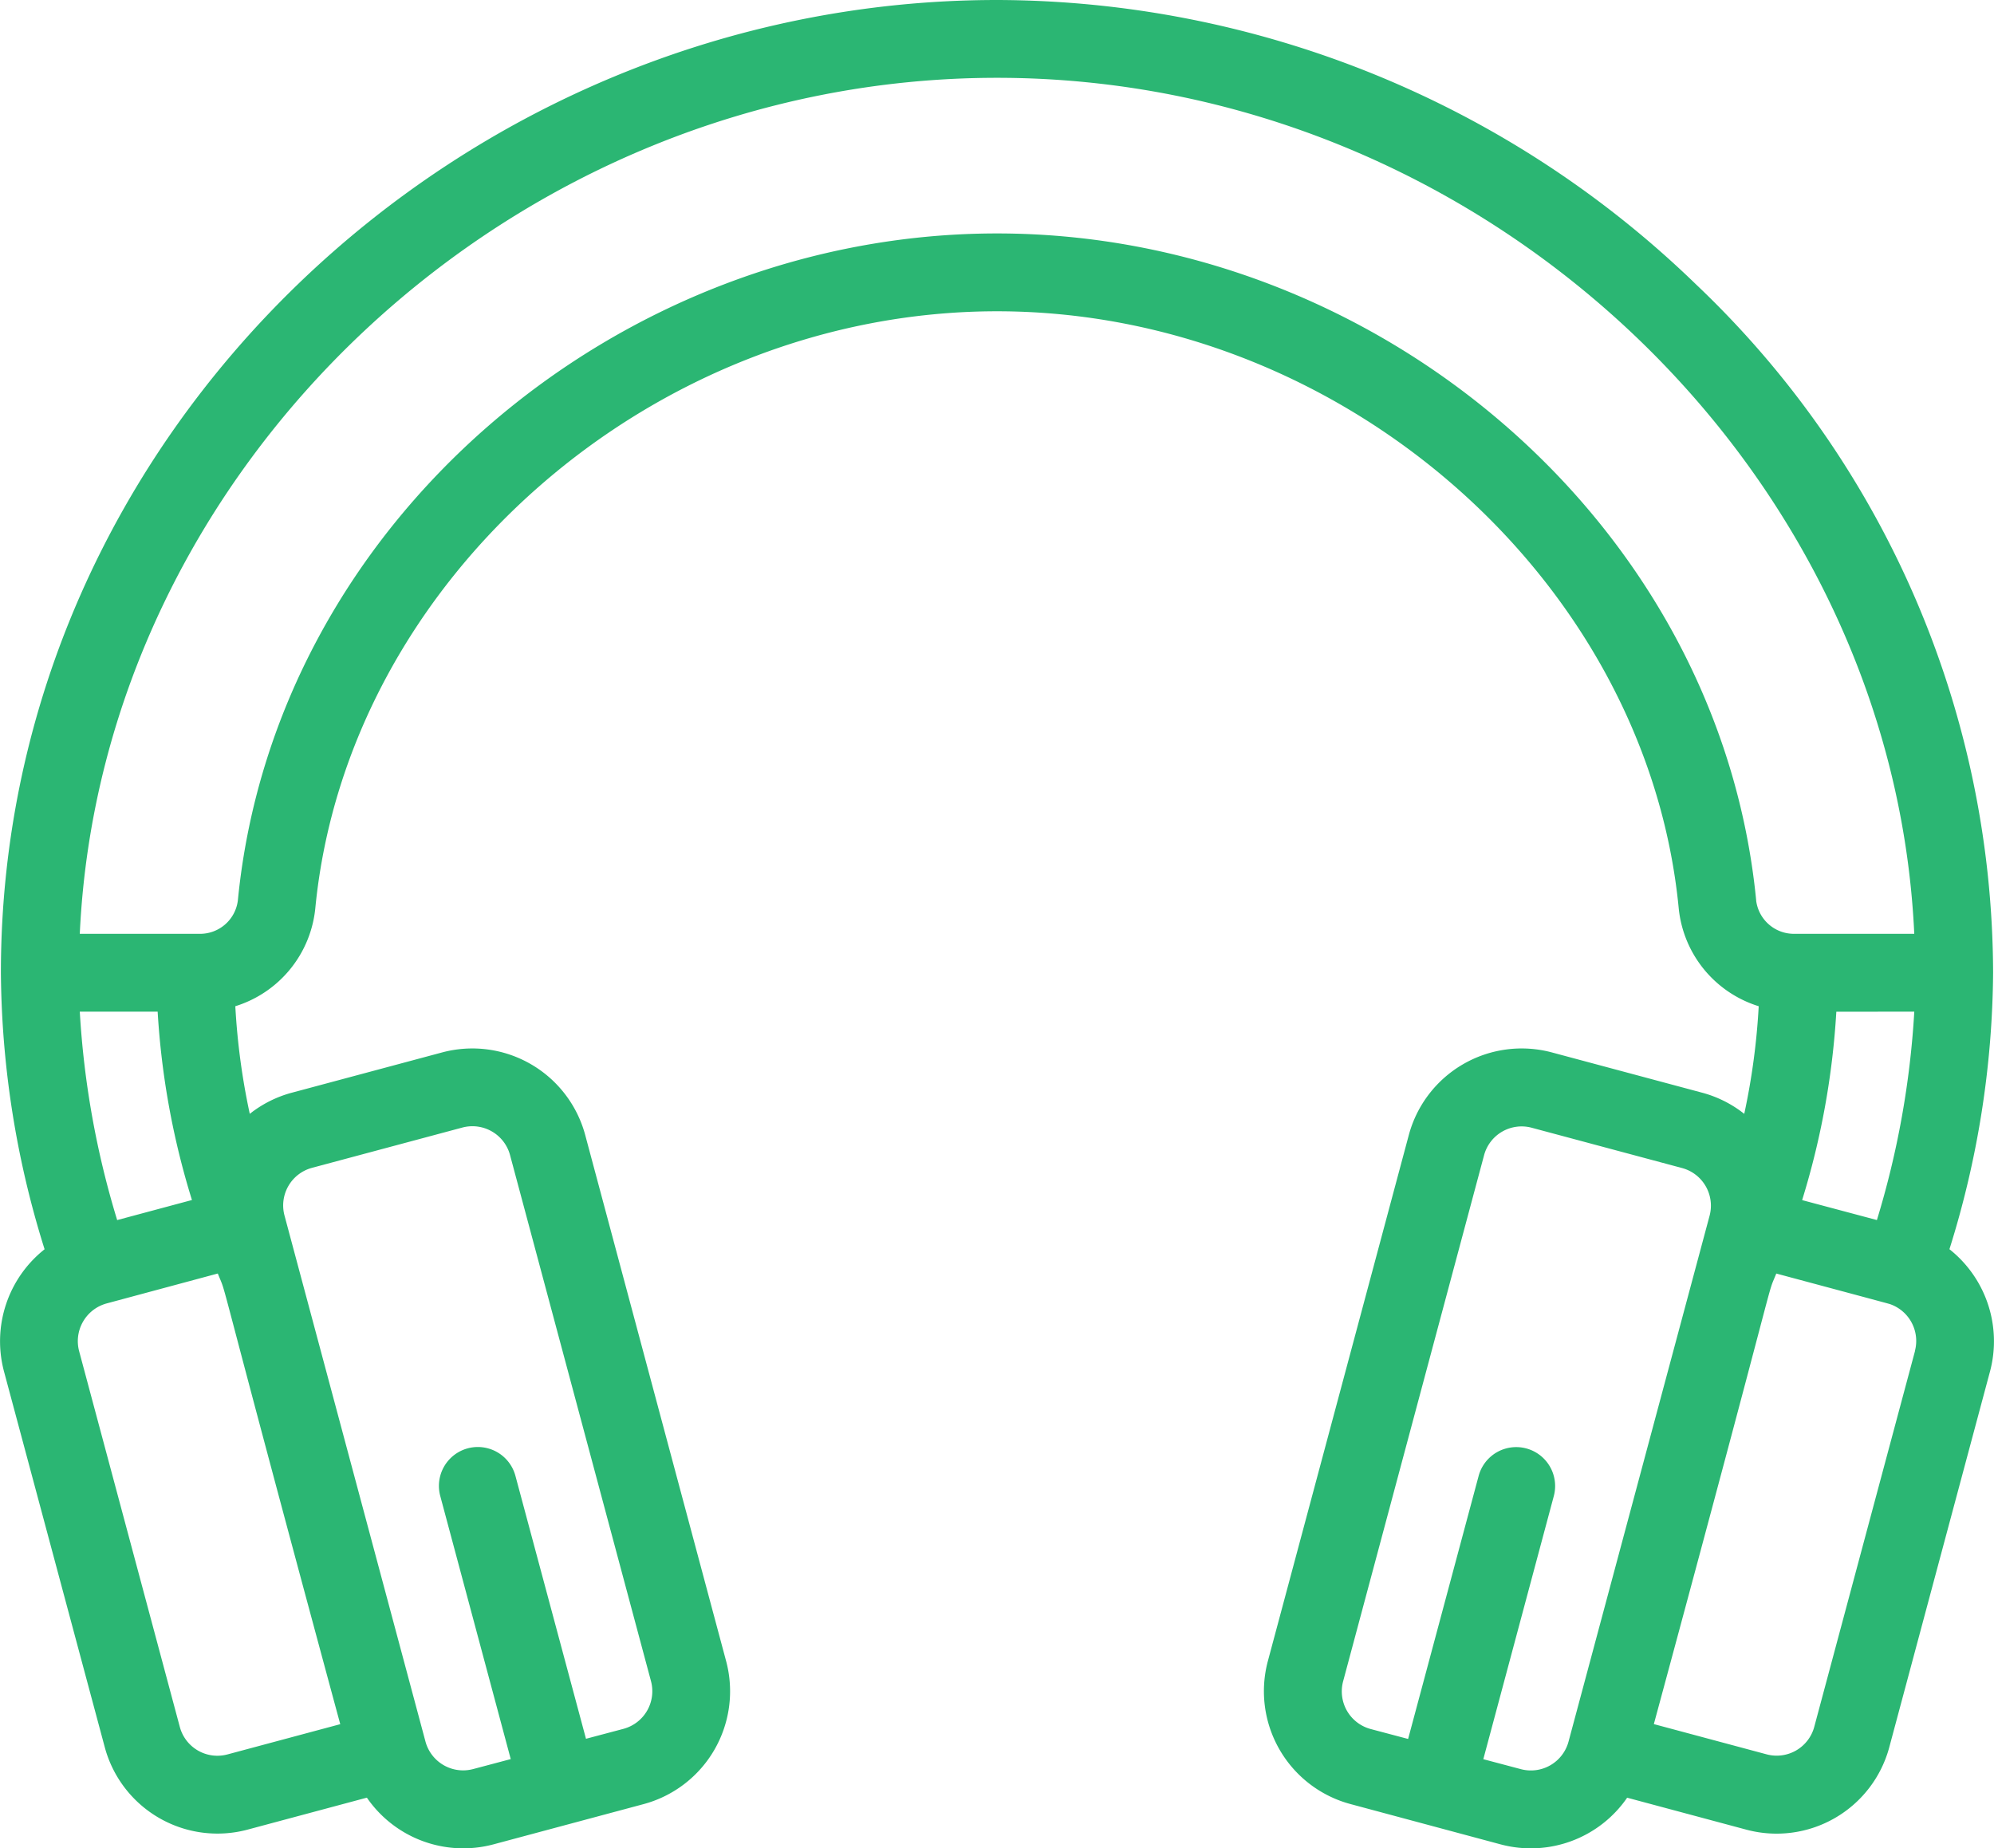 <svg xmlns="http://www.w3.org/2000/svg" width="80" height="74.157" viewBox="0 0 80 74.157">
  <path id="Path_406" data-name="Path 406" d="M78.211,50.12a37.825,37.825,0,0,0,1.752-11.092A38.2,38.2,0,0,0,68.046,11.412,40.426,40.426,0,0,0,40,0C18.464,0,.035,17.425.035,39.028A37.825,37.825,0,0,0,1.788,50.122,4.707,4.707,0,0,0,.157,55.015L4.2,70.092a4.681,4.681,0,0,0,5.735,3.314l4.783-1.282A4.693,4.693,0,0,0,19.789,74l6.032-1.617a4.688,4.688,0,0,0,3.311-5.735L23.477,45.535a4.689,4.689,0,0,0-5.737-3.311l-6.03,1.616a4.654,4.654,0,0,0-1.69.849,27.541,27.541,0,0,1-.58-4.318,4.592,4.592,0,0,0,3.21-3.939C13.937,23.23,26.207,12.489,40,12.489S66.061,23.23,67.349,36.432a4.591,4.591,0,0,0,3.21,3.939,27.541,27.541,0,0,1-.58,4.318,4.659,4.659,0,0,0-1.69-.849l-6.03-1.616a4.689,4.689,0,0,0-5.737,3.311L50.866,66.645a4.688,4.688,0,0,0,3.311,5.735L60.21,74a4.692,4.692,0,0,0,5.071-1.874l4.785,1.283A4.682,4.682,0,0,0,75.8,70.093l4.042-15.081A4.71,4.71,0,0,0,78.211,50.12ZM12.517,46.855l6.031-1.616a1.563,1.563,0,0,1,1.913,1.1l5.656,21.111a1.563,1.563,0,0,1-1.1,1.912l-1.508.4L20.678,59.213a1.561,1.561,0,1,0-3.016.808L20.49,70.577l-1.508.4a1.565,1.565,0,0,1-1.912-1.1h0l-5.657-21.11A1.562,1.562,0,0,1,12.517,46.855ZM13.65,69.176,9.127,70.389a1.561,1.561,0,0,1-1.913-1.1L3.173,54.208a1.568,1.568,0,0,1,1.005-1.882c.036-.013.074-.024.1-.031l4.459-1.2C9.193,52.236,8.361,49.631,13.65,69.176ZM3.2,40.588H6.324A31.78,31.78,0,0,0,7.7,48.146l-3,.805A35.61,35.61,0,0,1,3.2,40.588Zm67.258-4.46C68.981,21,55.253,9.366,40,9.366S11.017,21.01,9.542,36.128A1.527,1.527,0,0,1,8.01,37.466H3.2C4.069,18.694,20.565,3.122,40,3.122S75.93,18.694,76.8,37.466H71.987A1.527,1.527,0,0,1,70.456,36.128Zm6.343,4.46a35.64,35.64,0,0,1-1.5,8.362l-3-.8a31.8,31.8,0,0,0,1.372-7.558ZM62.929,69.876h0a1.564,1.564,0,0,1-1.91,1.105l-1.509-.4,2.828-10.556a1.561,1.561,0,1,0-3.016-.808L56.493,69.769l-1.508-.4a1.563,1.563,0,0,1-1.1-1.911l5.656-21.111a1.56,1.56,0,0,1,1.913-1.1l6.03,1.616a1.563,1.563,0,0,1,1.105,1.911Zm13.9-15.67-4.042,15.08a1.561,1.561,0,0,1-1.911,1.1l-4.524-1.213c5.291-19.553,4.457-16.94,4.912-18.077,4.75,1.274,4.473,1.2,4.571,1.23A1.564,1.564,0,0,1,76.825,54.206Zm0,0" transform="translate(0.001)" fill="#2BB673"/>
</svg>
